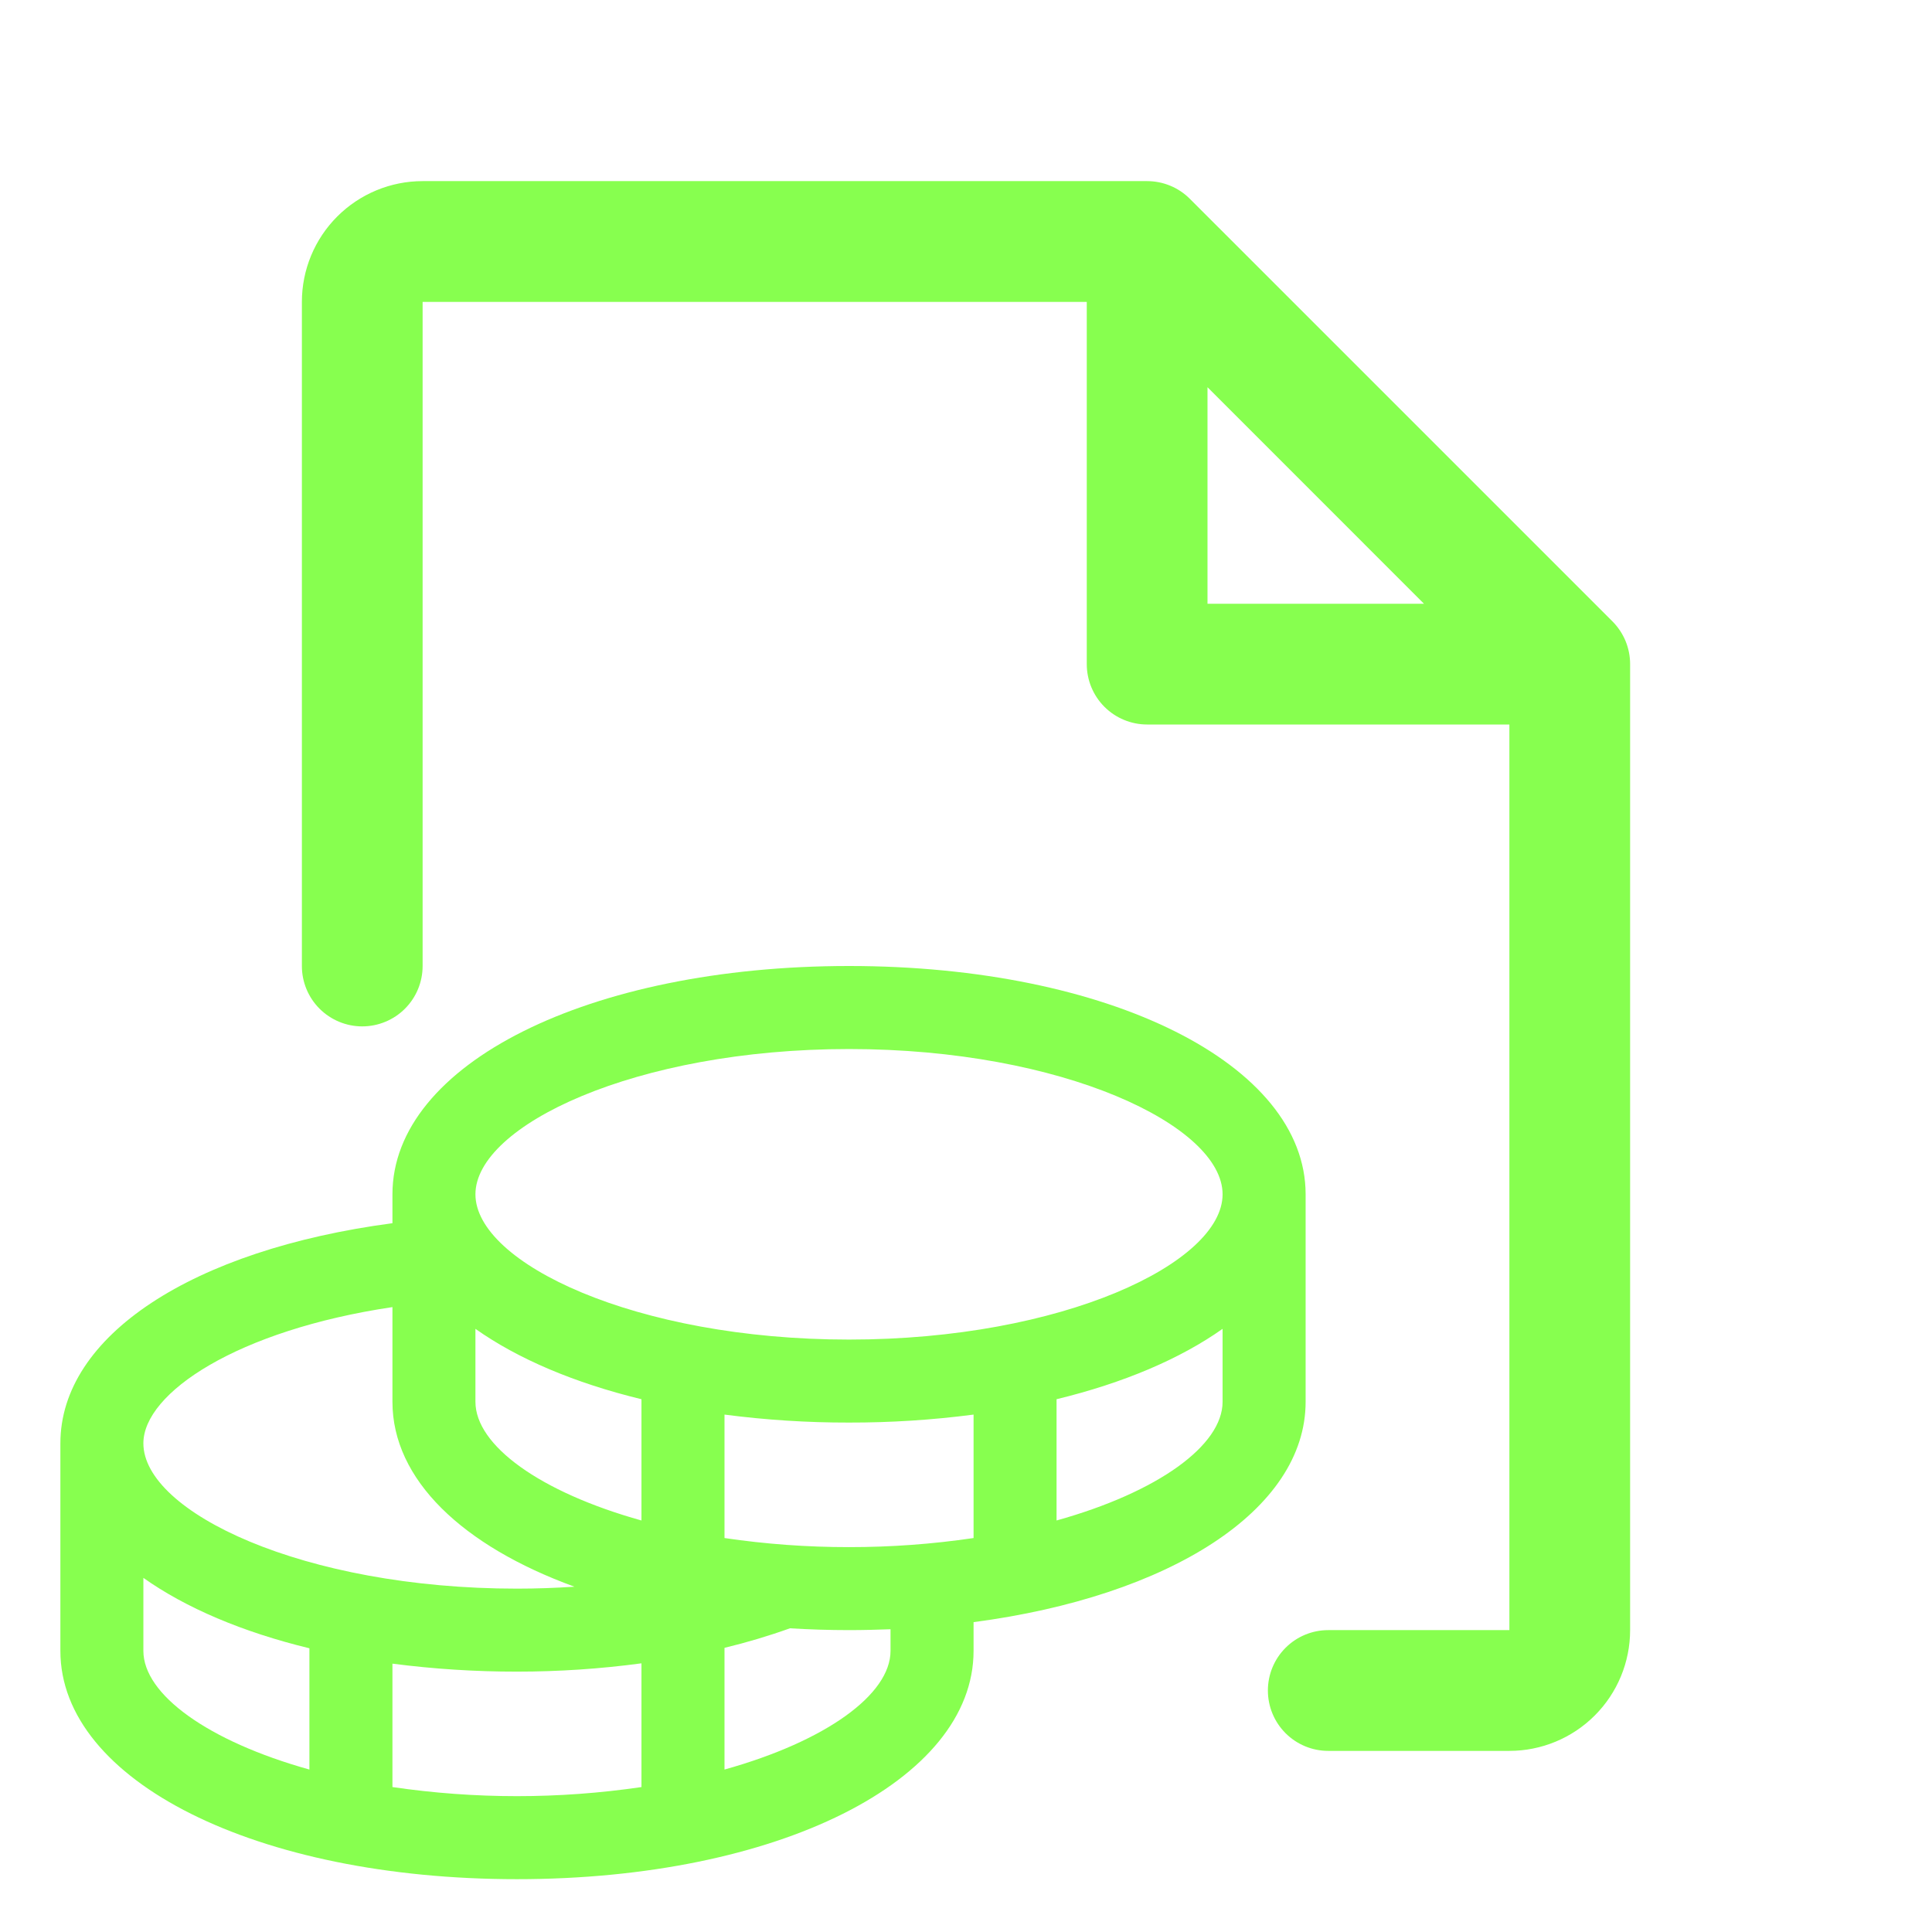 <svg width="47" height="47" viewBox="0 0 47 47" fill="none" xmlns="http://www.w3.org/2000/svg">
<path d="M39.227 15.117L28.945 4.836C28.809 4.7 28.647 4.591 28.469 4.518C28.29 4.444 28.099 4.406 27.906 4.406H10.281C9.502 4.406 8.755 4.716 8.204 5.267C7.653 5.818 7.344 6.565 7.344 7.344V23.5C7.344 23.89 7.498 24.263 7.774 24.539C8.049 24.814 8.423 24.969 8.812 24.969C9.202 24.969 9.576 24.814 9.851 24.539C10.127 24.263 10.281 23.89 10.281 23.5V7.344H26.438V16.156C26.438 16.546 26.592 16.919 26.868 17.195C27.143 17.47 27.517 17.625 27.906 17.625H36.719V39.656H32.312C31.923 39.656 31.549 39.811 31.274 40.086C30.998 40.362 30.844 40.736 30.844 41.125C30.844 41.514 30.998 41.888 31.274 42.164C31.549 42.439 31.923 42.594 32.312 42.594H36.719C37.498 42.594 38.245 42.284 38.796 41.733C39.347 41.182 39.656 40.435 39.656 39.656V16.156C39.656 15.963 39.618 15.772 39.545 15.594C39.471 15.416 39.363 15.254 39.227 15.117ZM29.375 9.42L34.642 14.688H29.375V9.42Z" fill="#87FF4F"/>
<path d="M9.547 29.757V29.054C9.547 25.888 14.322 23.5 20.654 23.5C26.987 23.5 31.762 25.888 31.762 29.054V34.102C31.762 36.739 28.448 38.835 23.684 39.462V40.161C23.684 43.327 18.909 45.715 12.576 45.715C6.244 45.715 1.469 43.327 1.469 40.161V35.112C1.469 32.499 4.677 30.402 9.547 29.757ZM3.488 35.112C3.488 36.781 7.375 38.647 12.576 38.647C13.047 38.647 13.514 38.63 13.975 38.6C11.252 37.608 9.547 35.996 9.547 34.102V31.798C5.777 32.359 3.488 33.884 3.488 35.112ZM23.684 37.416V34.413C22.679 34.544 21.667 34.609 20.654 34.607C19.641 34.609 18.629 34.544 17.625 34.413V37.416C18.628 37.564 19.64 37.638 20.654 37.637C21.668 37.638 22.681 37.564 23.684 37.416ZM11.566 32.327V34.102C11.566 35.161 13.133 36.299 15.605 36.989V34.039C13.976 33.644 12.596 33.056 11.566 32.327ZM20.654 25.52C15.453 25.52 11.566 27.385 11.566 29.054C11.566 30.722 15.453 32.588 20.654 32.588C25.856 32.588 29.742 30.722 29.742 29.054C29.742 27.385 25.856 25.52 20.654 25.52ZM29.742 34.102V32.327C28.712 33.056 27.333 33.644 25.703 34.039V36.989C28.176 36.299 29.742 35.161 29.742 34.102ZM21.664 40.161V39.635C21.332 39.647 20.996 39.656 20.654 39.656C20.165 39.656 19.686 39.64 19.217 39.612C18.695 39.799 18.164 39.957 17.625 40.087V43.048C20.098 42.357 21.664 41.22 21.664 40.161ZM15.605 43.474V40.464C14.601 40.599 13.589 40.666 12.576 40.666C11.563 40.667 10.551 40.602 9.547 40.472V43.474C11.556 43.769 13.597 43.769 15.605 43.474ZM7.527 43.048V40.098C5.898 39.703 4.518 39.115 3.488 38.385V40.161C3.488 41.22 5.055 42.357 7.527 43.048Z" fill="#87FF4F"/>
</svg>
